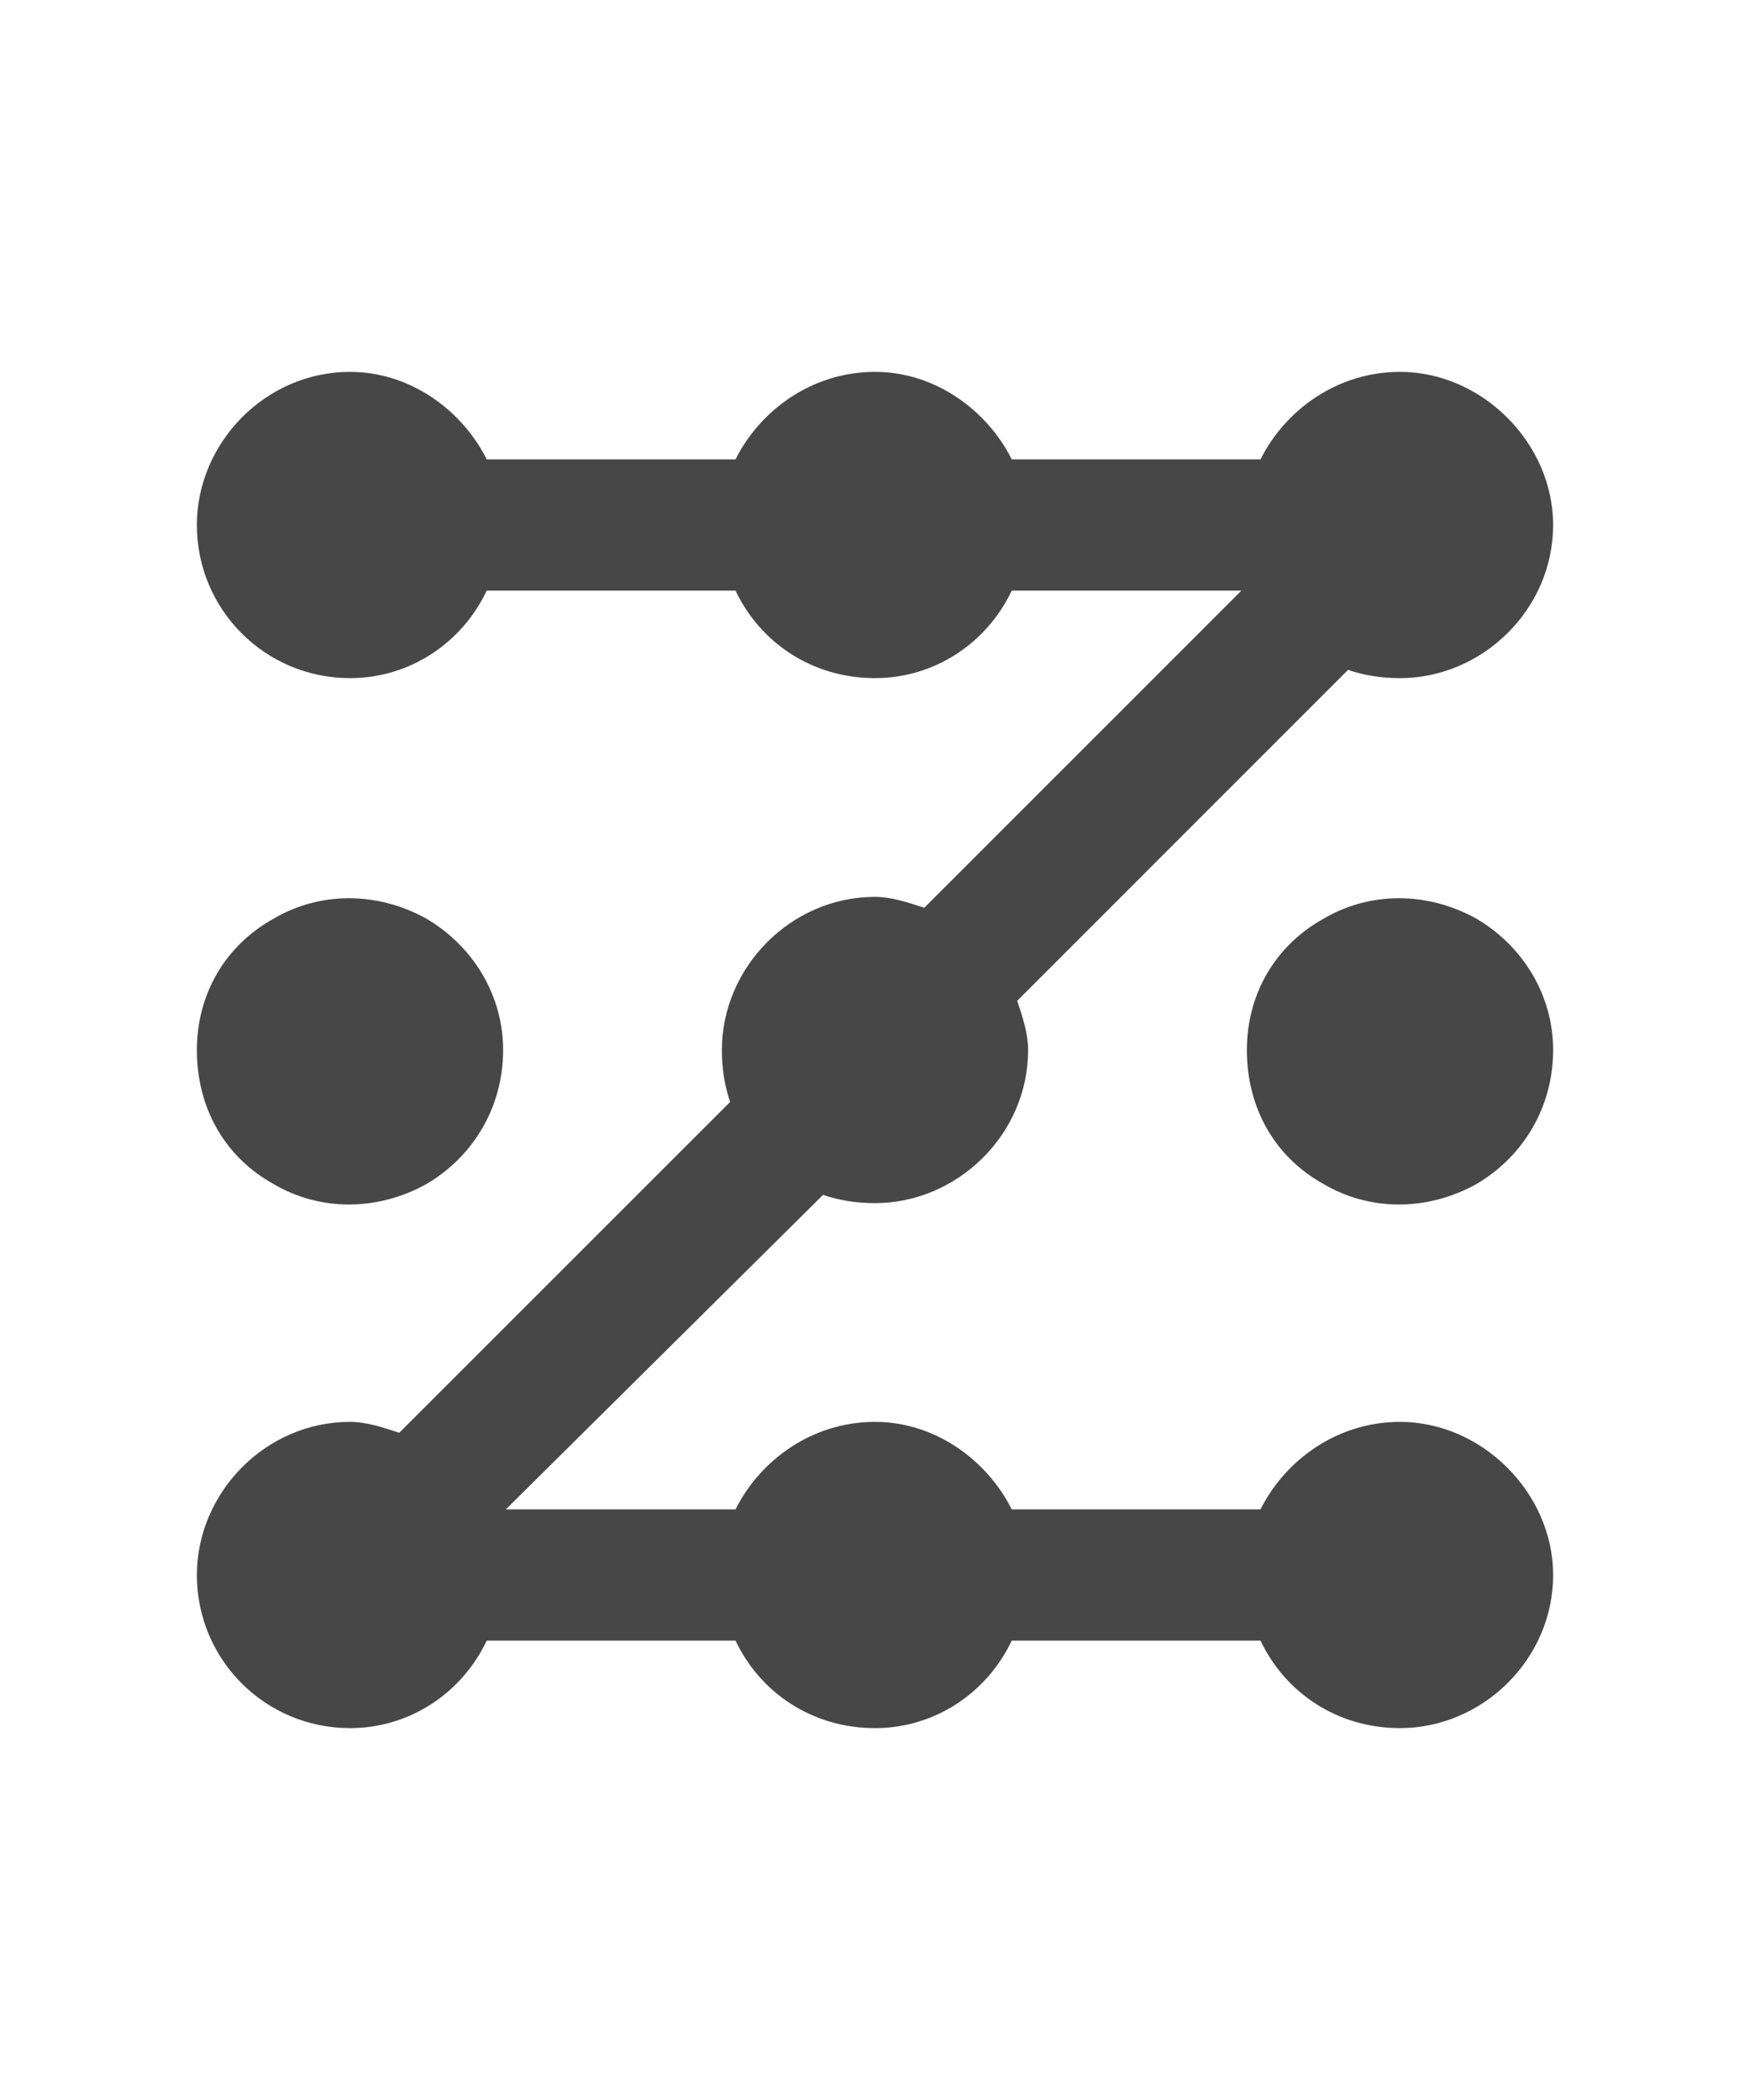 <svg width="30" height="36" viewBox="0 0 30 36" fill="none" xmlns="http://www.w3.org/2000/svg">
<g id="label-paired / xl / lock-pattern-xl / bold" clip-path="url(#clip0_2512_1324)">
<path id="icon" d="M3.375 9C3.375 7.594 4.547 6.375 6 6.375C7.031 6.375 7.922 7.031 8.344 7.875H12.609C13.031 7.031 13.922 6.375 15 6.375C16.031 6.375 16.922 7.031 17.344 7.875H21.609C22.031 7.031 22.922 6.375 24 6.375C25.406 6.375 26.625 7.594 26.625 9C26.625 10.453 25.406 11.625 24 11.625C23.672 11.625 23.391 11.578 23.109 11.484L17.438 17.156C17.531 17.438 17.625 17.719 17.625 18C17.625 19.453 16.406 20.625 15 20.625C14.672 20.625 14.391 20.578 14.109 20.484L8.672 25.875H12.609C13.031 25.031 13.922 24.375 15 24.375C16.031 24.375 16.922 25.031 17.344 25.875H21.609C22.031 25.031 22.922 24.375 24 24.375C25.406 24.375 26.625 25.594 26.625 27C26.625 28.453 25.406 29.625 24 29.625C22.922 29.625 22.031 29.016 21.609 28.125H17.344C16.922 29.016 16.031 29.625 15 29.625C13.922 29.625 13.031 29.016 12.609 28.125H8.344C7.922 29.016 7.031 29.625 6 29.625C4.547 29.625 3.375 28.453 3.375 27C3.375 25.594 4.547 24.375 6 24.375C6.281 24.375 6.562 24.469 6.844 24.562L12.516 18.891C12.422 18.609 12.375 18.328 12.375 18C12.375 16.594 13.547 15.375 15 15.375C15.281 15.375 15.562 15.469 15.844 15.562L21.281 10.125H17.344C16.922 11.016 16.031 11.625 15 11.625C13.922 11.625 13.031 11.016 12.609 10.125H8.344C7.922 11.016 7.031 11.625 6 11.625C4.547 11.625 3.375 10.453 3.375 9ZM3.375 18C3.375 18.984 3.844 19.828 4.688 20.297C5.484 20.766 6.469 20.766 7.312 20.297C8.109 19.828 8.625 18.984 8.625 18C8.625 17.062 8.109 16.219 7.312 15.75C6.469 15.281 5.484 15.281 4.688 15.75C3.844 16.219 3.375 17.062 3.375 18ZM21.375 18C21.375 18.984 21.844 19.828 22.688 20.297C23.484 20.766 24.469 20.766 25.312 20.297C26.109 19.828 26.625 18.984 26.625 18C26.625 17.062 26.109 16.219 25.312 15.75C24.469 15.281 23.484 15.281 22.688 15.75C21.844 16.219 21.375 17.062 21.375 18Z" fill="black" fill-opacity="0.72"/>
</g>
<defs>
<clipPath id="clip0_2512_1324">
<rect width="30" height="36" fill="white"/>
</clipPath>
</defs>
</svg>
